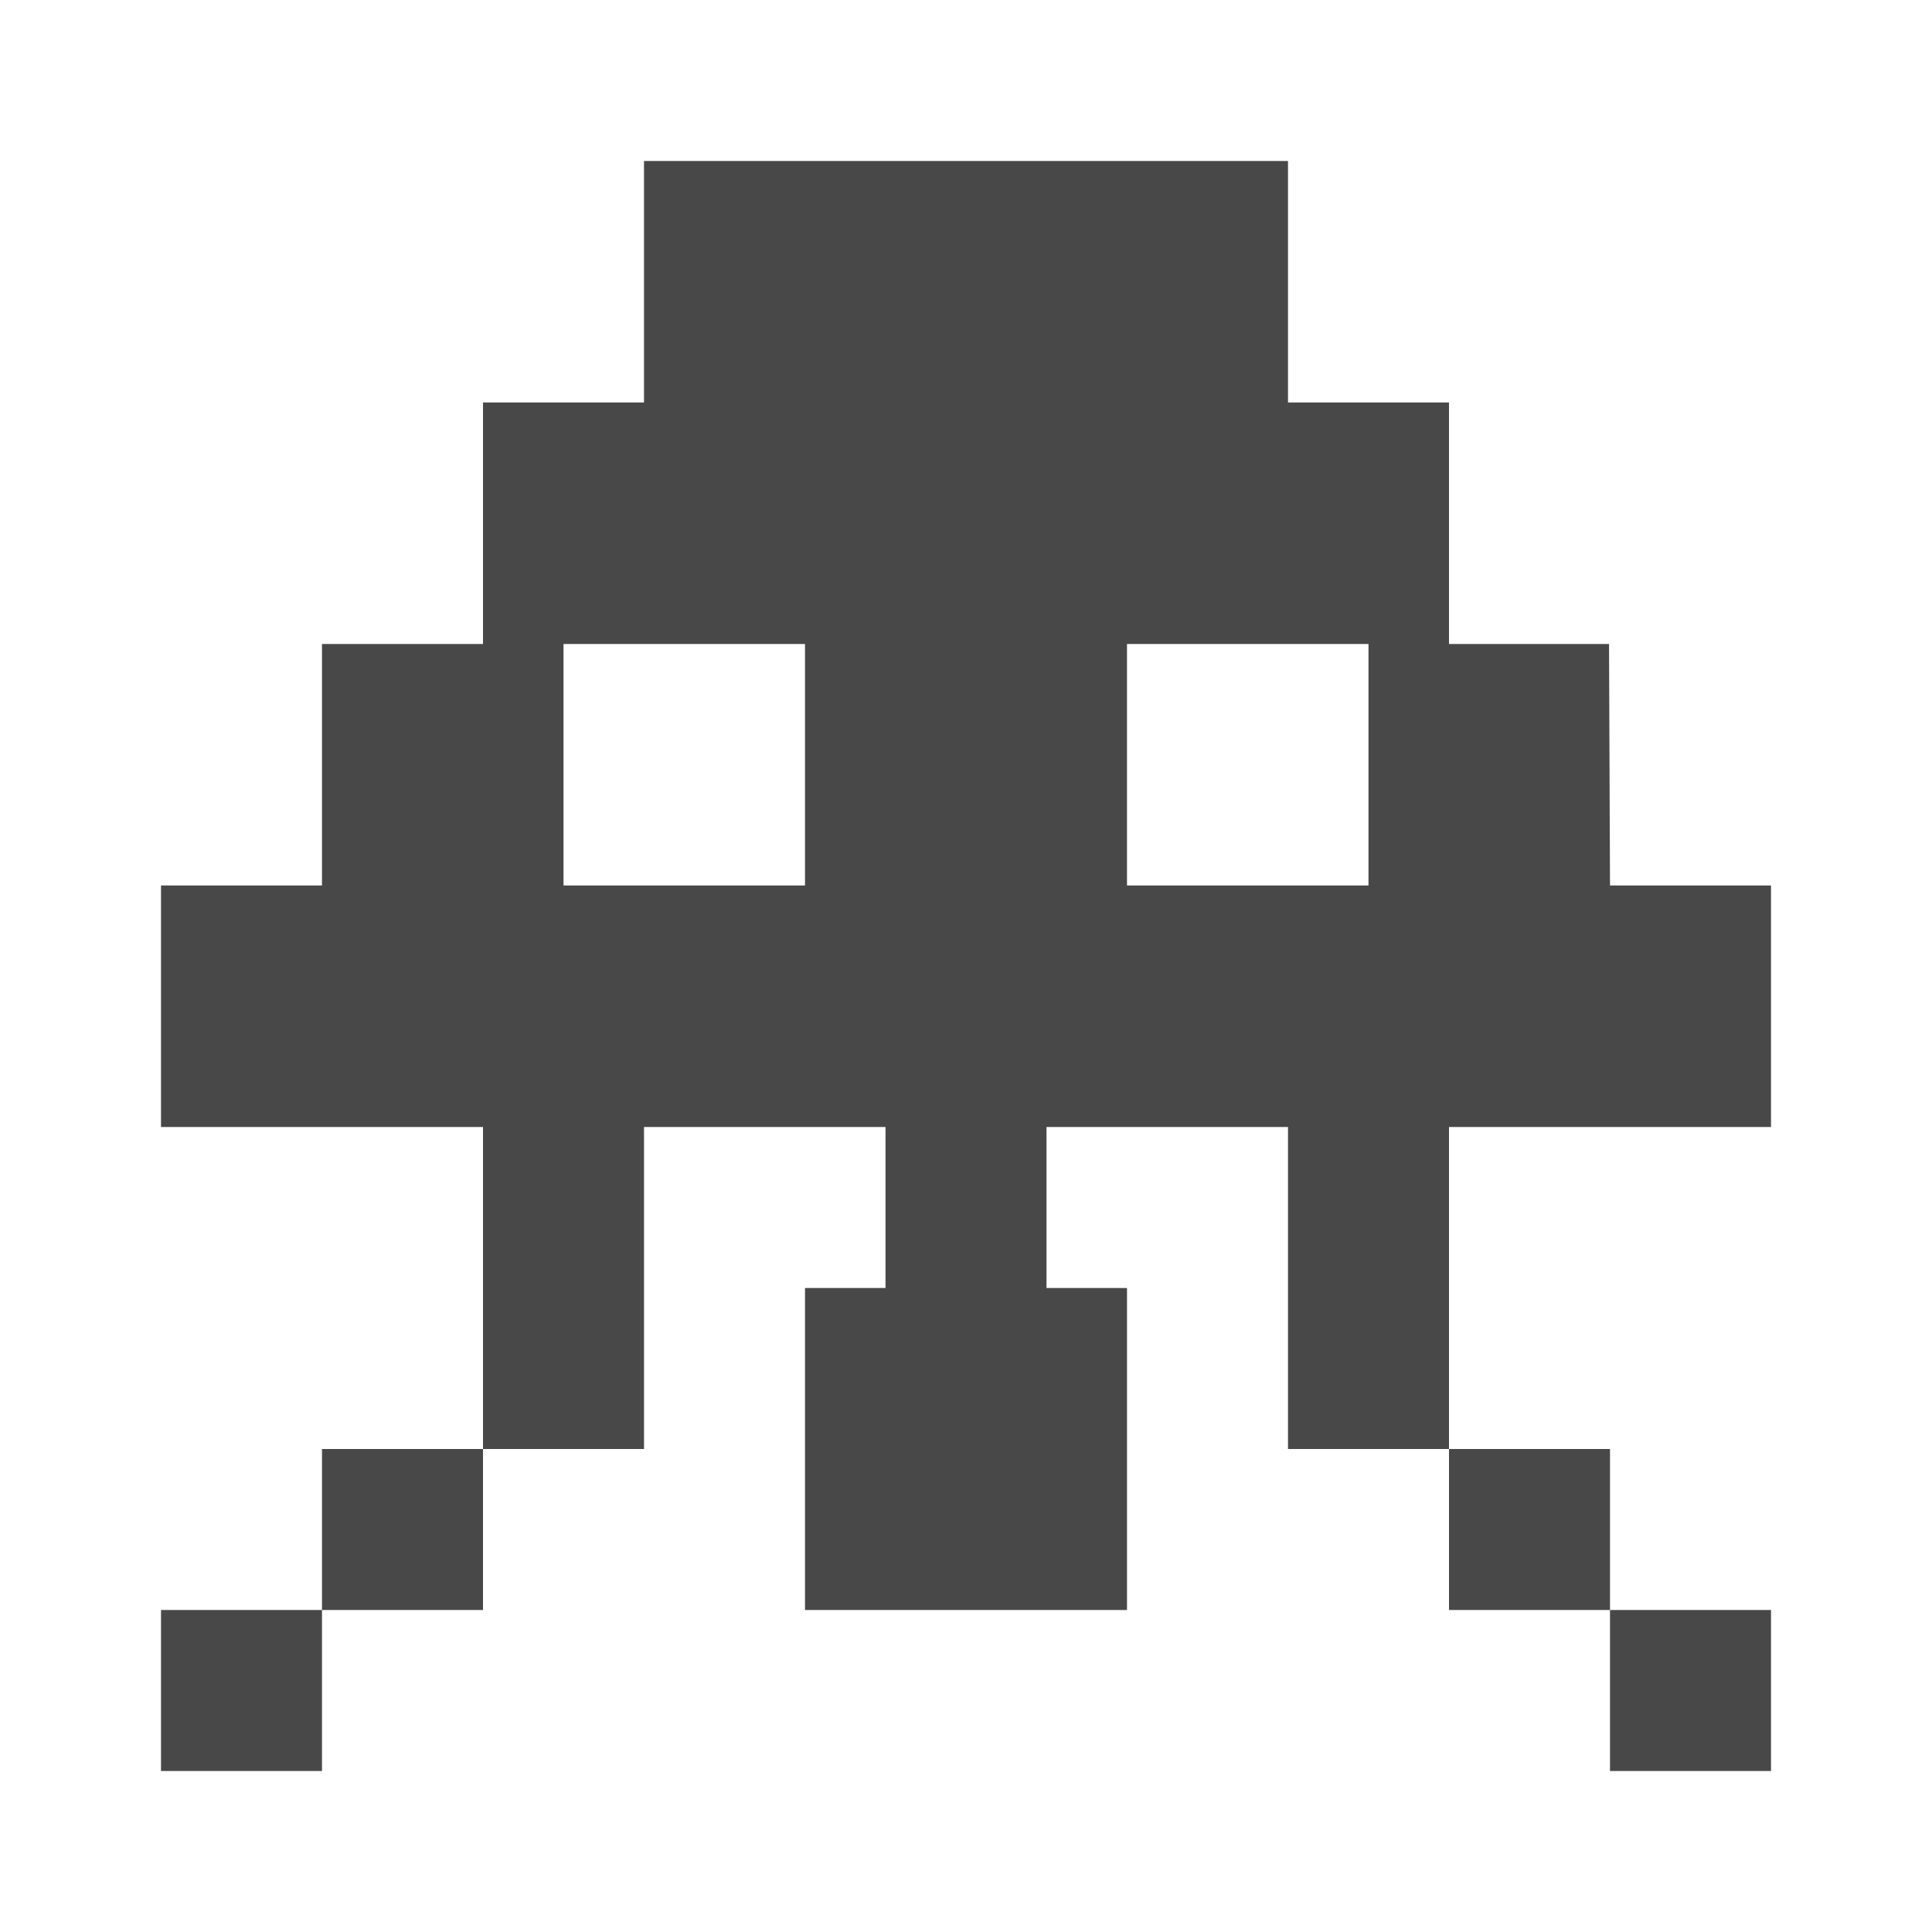 <?xml version="1.0" encoding="iso-8859-1"?>
<!-- Generator: Adobe Illustrator 24.1.3, SVG Export Plug-In . SVG Version: 6.00 Build 0)  -->
<svg version="1.1" id="goingout_x5F_arcadegame-layer"
	 xmlns="http://www.w3.org/2000/svg" xmlns:xlink="http://www.w3.org/1999/xlink" x="0px" y="0px" viewBox="0 0 24 24"
	 style="enable-background:new 0 0 24 24;" xml:space="preserve">
<g id="goingout_x5F_arcadegame_8_">
	<rect style="fill:none;" width="24" height="24"/>
	<path style="fill:#494849;" d="M6,20H4v-2h2V20z M4,20H2v2h2V20z M20,18h-2v2h2V18z M22,20h-2v2h2V20z M22,11v3h-4v4h-2v-4h-3v2h1
		v4h-4v-4h1v-2H8v4H6v-4H2v-3h2V8h2V5h2V2h8v3h2v3h1.988L20,11H22z M10,11V8H7v3H10z M17,8h-3v3h3v-1V9.333V8z"/>
</g>
</svg>
